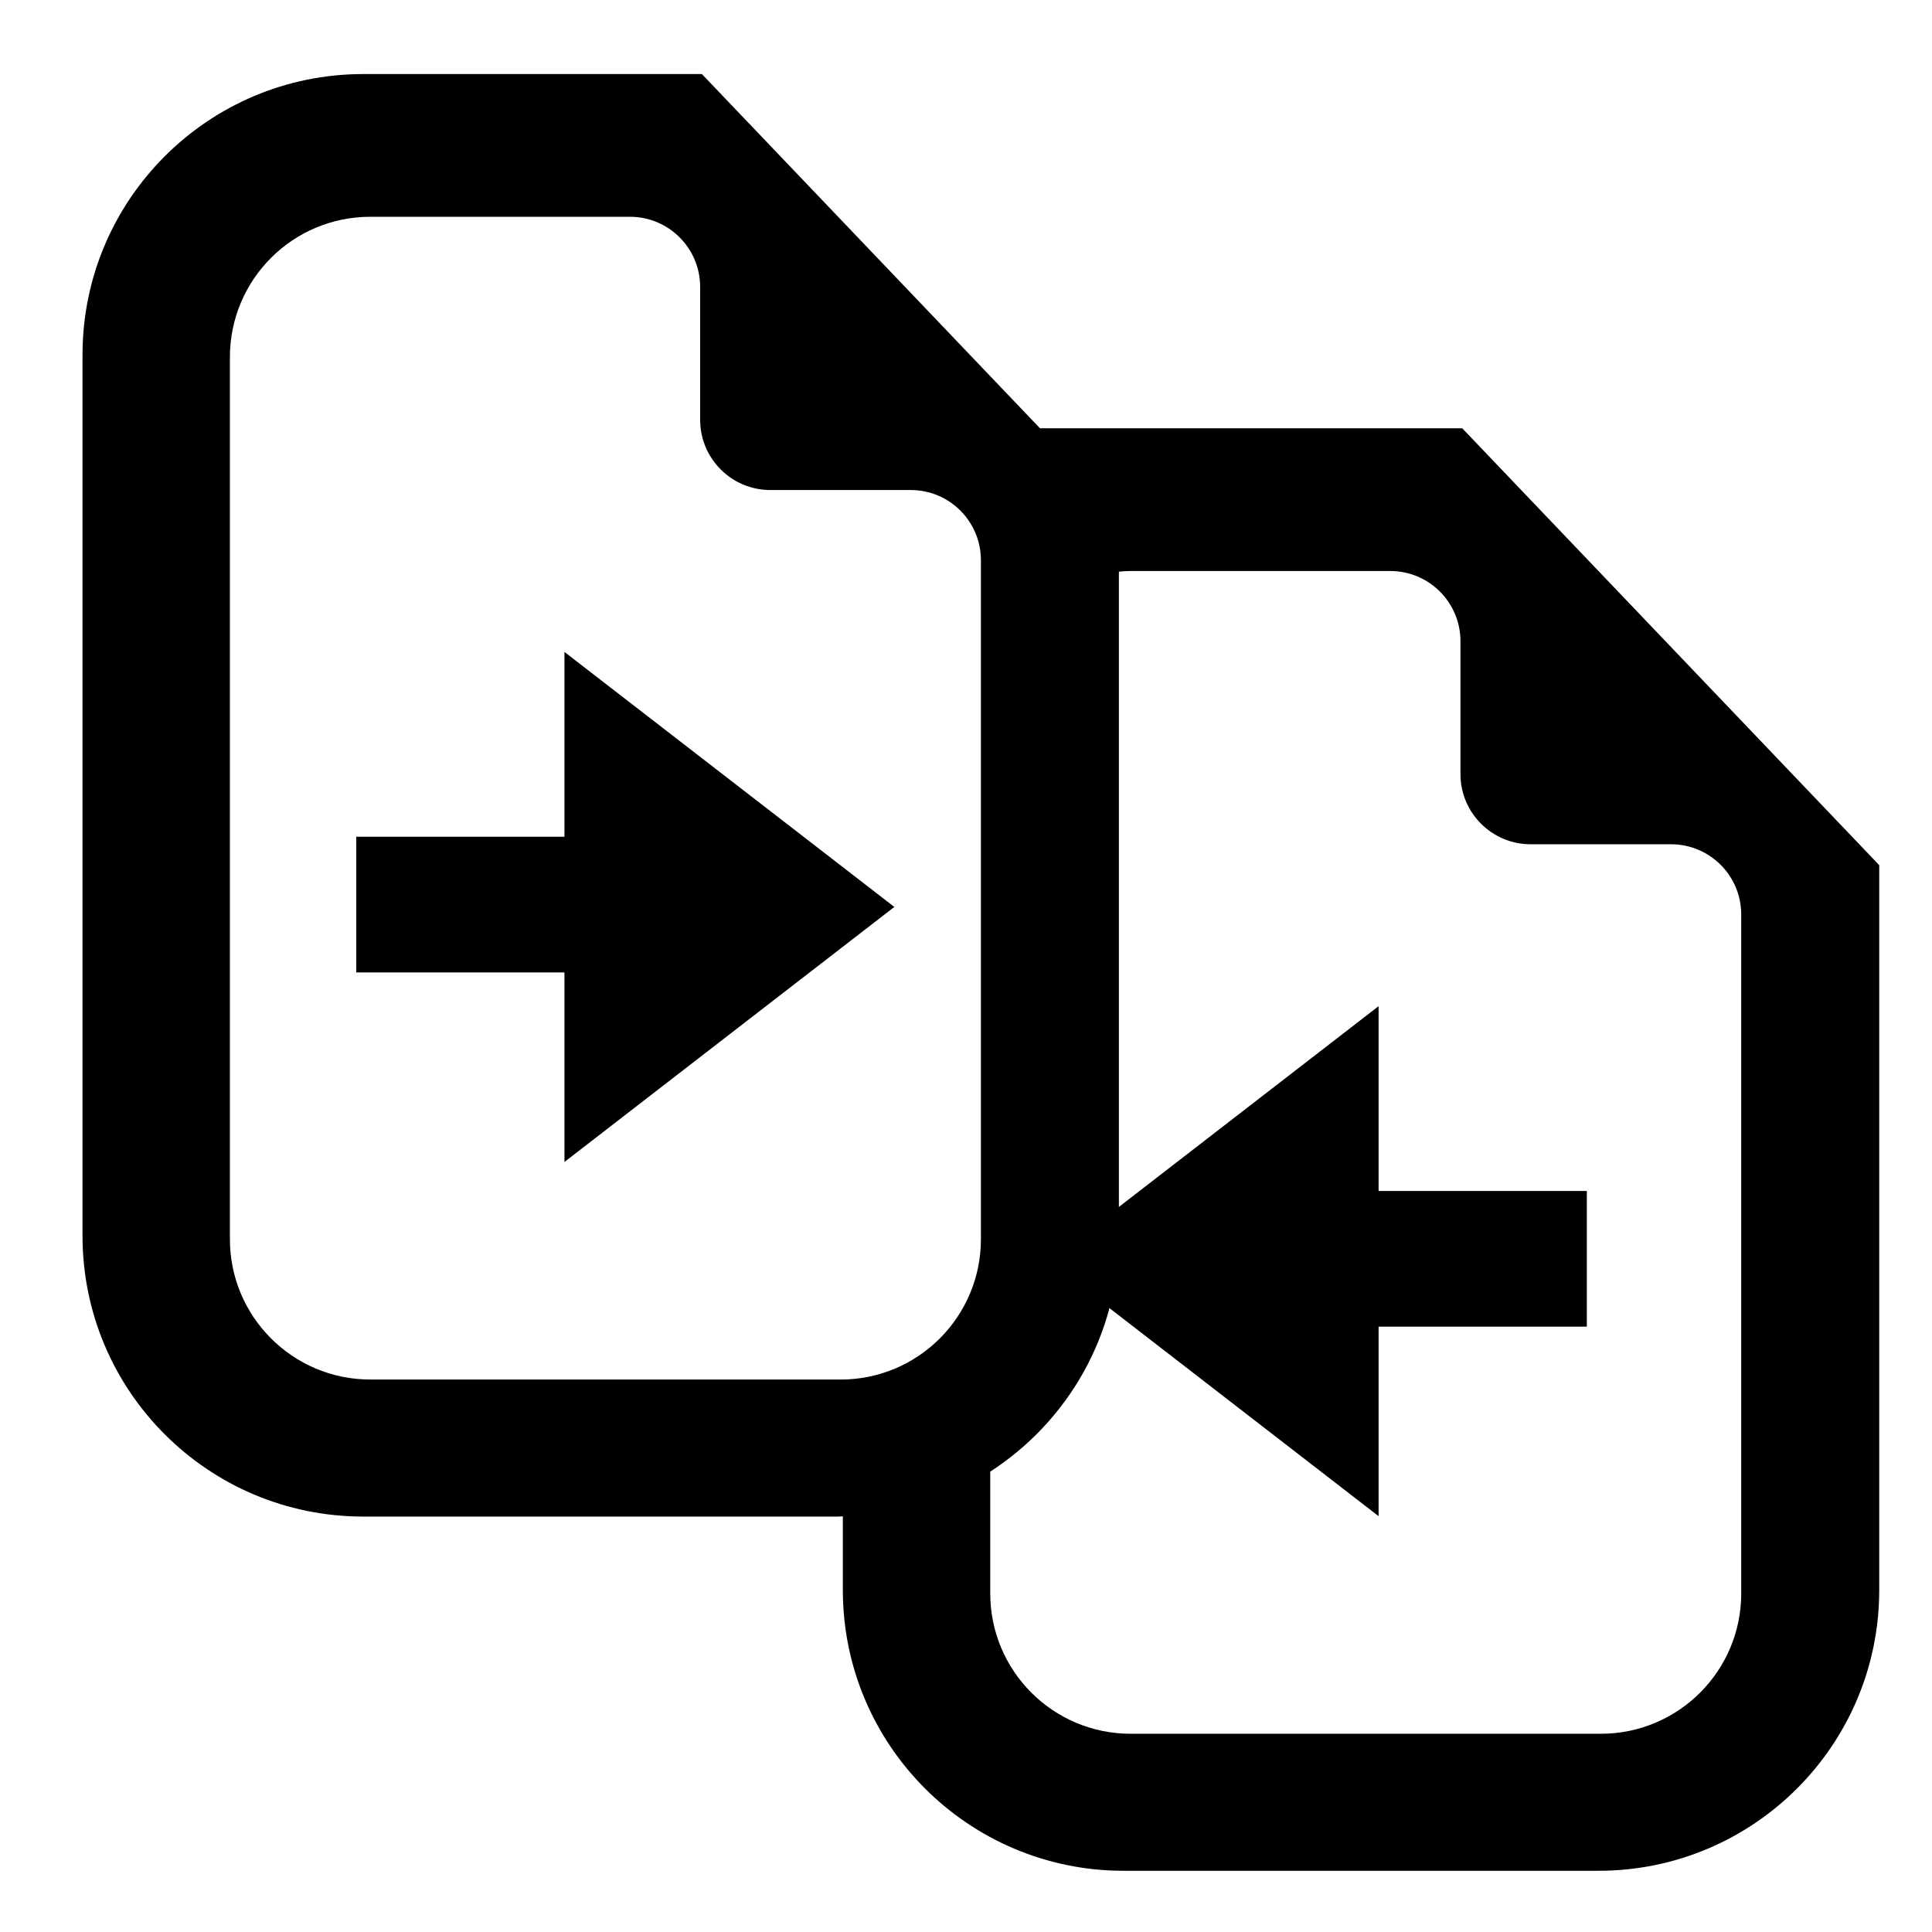 <?xml version="1.0" encoding="UTF-8"?>
<svg width="1200pt" height="1200pt" version="1.1" viewBox="0 0 1200 1200" xmlns="http://www.w3.org/2000/svg">
 <g>
  <path d="m350.59 404.93v114.79h-129.32v84.277h129.32v117.72l204.9-158.4z"/>
  <path d="m856.27 624.95v114.8h129.34v84.262h-129.34v117.71l-204.89-158.39z"/>
  <path d="m908.23 266.02h-262.27l-210-220.02h-210.34c-96.301 0-174.37 78.07-174.37 174.37v547.23c0 96.301 78.07 174.37 174.37 174.37h294.98c0.984 0 1.934-0.133 2.902-0.156v45.793c0 96.289 78.07 174.37 174.37 174.37h294.98c96.301 0 174.37-78.086 174.37-174.37v-450.24zm-678.24 590.83c-48.145 0-87.191-39.035-87.191-87.191v-547.82c0-48.156 39.035-87.191 87.191-87.191h161.29c24.07 0 43.598 19.512 43.598 43.598v82.523c0 24.07 19.512 43.598 43.598 43.598h87.191c24.07 0 43.598 19.512 43.598 43.598v421.72c0 48.156-39.035 87.191-87.191 87.191l-292.09-0.008zm851.52 132.83c0 48.168-39.035 87.191-87.191 87.191h-292.07c-48.156 0-87.191-39.023-87.191-87.191v-75.625c48.035-31.066 79.906-84.984 79.906-146.44v-412.56c2.398-0.203 4.812-0.395 7.273-0.395h161.28c24.086 0 43.598 19.512 43.598 43.598v82.535c0 24.07 19.523 43.598 43.598 43.598h87.191c24.086 0 43.598 19.512 43.598 43.598l-0.008 421.69z"/>
 </g>
</svg>
